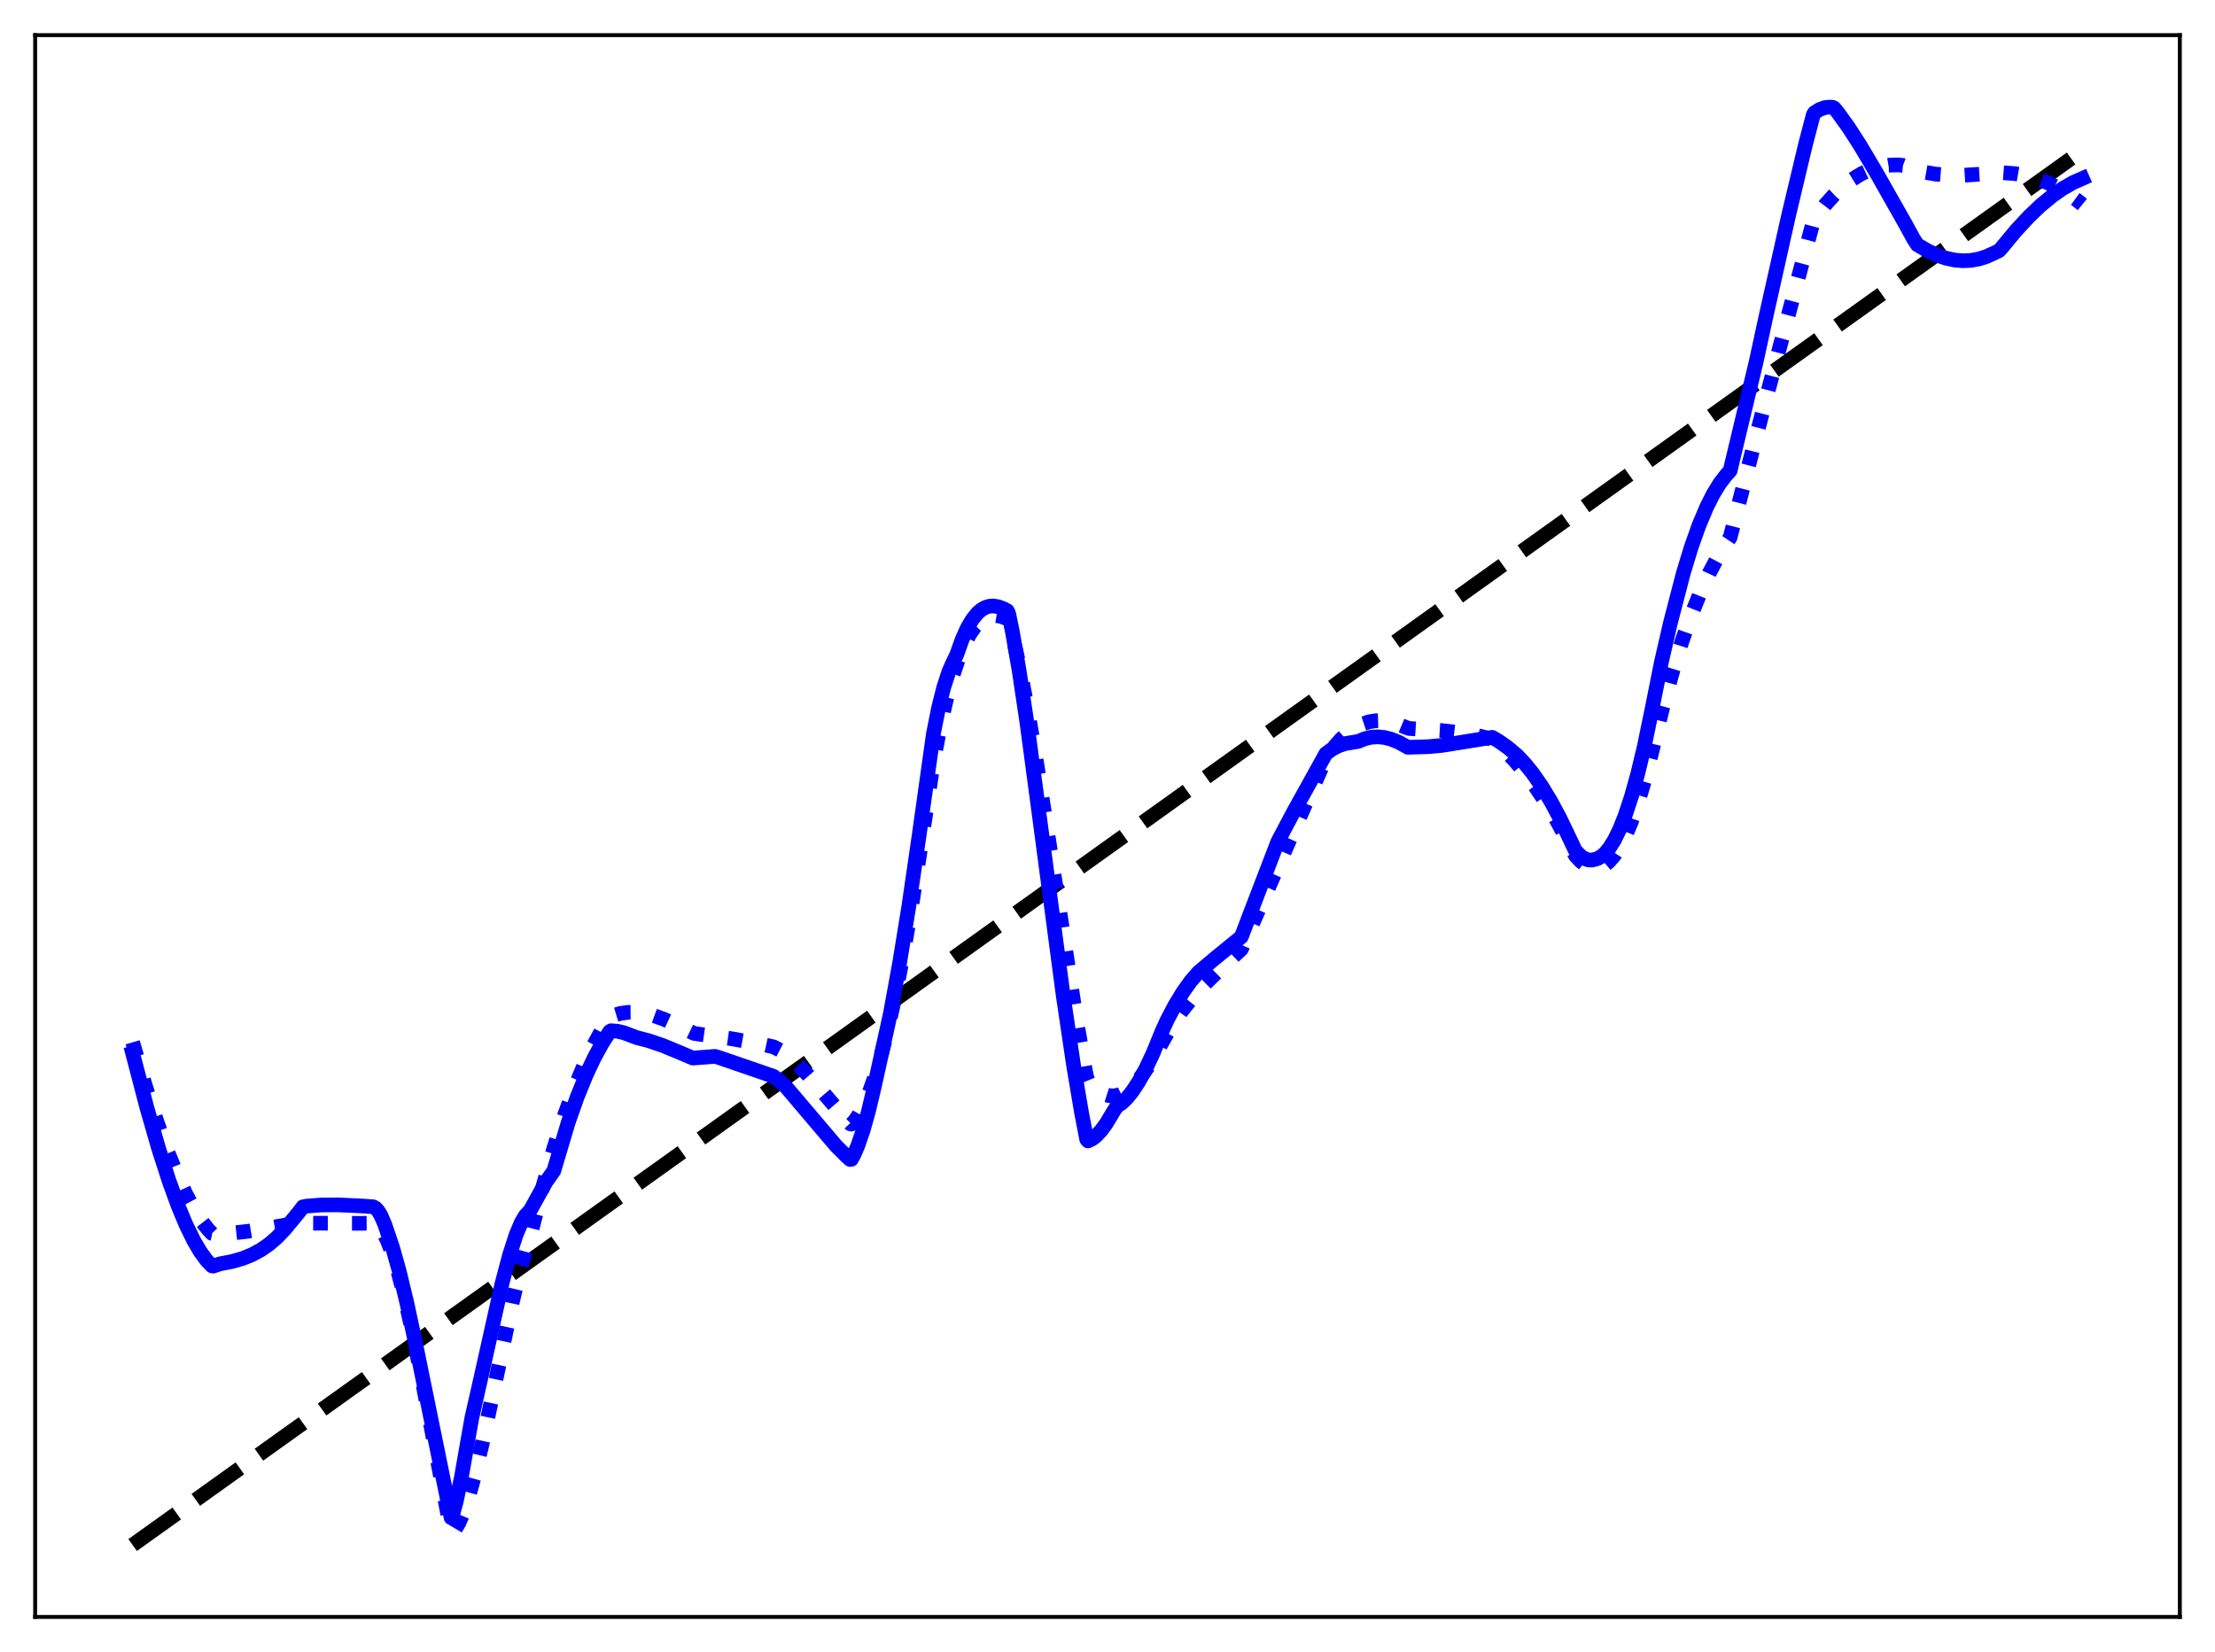 <?xml version="1.0" encoding="utf-8" standalone="no"?>
<!DOCTYPE svg PUBLIC "-//W3C//DTD SVG 1.1//EN"
  "http://www.w3.org/Graphics/SVG/1.1/DTD/svg11.dtd">
<svg xmlns:xlink="http://www.w3.org/1999/xlink" width="453.6pt" height="338.4pt" viewBox="0 0 453.6 338.4" xmlns="http://www.w3.org/2000/svg" version="1.1">
 <defs>
  <style type="text/css">*{stroke-linejoin: round; stroke-linecap: butt}</style>
 </defs>
 <g id="figure_1">
  <g id="patch_1">
   <path d="M 0 338.4 
L 453.6 338.4 
L 453.6 0 
L 0 0 
z
" style="fill: #ffffff"/>
  </g>
  <g id="axes_1">
   <g id="patch_2">
    <path d="M 7.2 331.2 
L 446.4 331.2 
L 446.4 7.2 
L 7.2 7.2 
z
" style="fill: #ffffff"/>
   </g>
   <g id="matplotlib.axis_1"/>
   <g id="matplotlib.axis_2"/>
   <g id="line2d_1">
    <path d="M 27.164 316.473 
L 426.436 30.818 
L 426.436 30.818 
" clip-path="url(#p11a70bdf27)" style="fill: none; stroke-dasharray: 11.1,4.8; stroke-dashoffset: 0; stroke: #000000; stroke-width: 3"/>
   </g>
   <g id="line2d_2">
    <path d="M 27.164 213.498 
L 29.825 222.585 
L 32.221 230.01 
L 34.351 235.941 
L 36.214 240.563 
L 38.077 244.612 
L 39.674 247.596 
L 41.271 250.104 
L 42.602 251.81 
L 43.401 252.646 
L 43.933 252.757 
L 47.127 252.613 
L 50.854 252.208 
L 55.113 251.509 
L 60.703 250.542 
L 73.745 250.578 
L 76.673 250.561 
L 77.206 250.852 
L 77.738 251.364 
L 78.537 252.525 
L 79.335 254.129 
L 80.4 256.903 
L 81.465 260.33 
L 82.796 265.41 
L 84.393 272.466 
L 86.522 283.048 
L 92.378 313.768 
L 92.644 313.907 
L 93.177 313.304 
L 93.975 311.955 
L 94.774 310.124 
L 95.839 307.031 
L 97.169 302.288 
L 98.767 295.619 
L 101.162 284.419 
L 104.889 266.842 
L 106.486 260.222 
L 107.817 255.5 
L 108.881 251.993 
L 111.277 242.703 
L 113.407 235.245 
L 115.536 228.64 
L 117.665 222.83 
L 119.529 218.359 
L 121.392 214.423 
L 123.255 210.992 
L 124.852 208.43 
L 125.385 208.081 
L 126.982 207.595 
L 128.579 207.359 
L 130.176 207.344 
L 132.039 207.576 
L 133.903 208.039 
L 136.032 208.801 
L 138.694 210.018 
L 142.154 211.683 
L 149.607 212.732 
L 155.463 213.778 
L 158.391 214.424 
L 159.722 215.11 
L 161.319 216.217 
L 163.183 217.842 
L 165.312 220.037 
L 168.24 223.421 
L 173.564 229.628 
L 174.096 230.188 
L 174.362 230.26 
L 174.895 229.738 
L 175.693 228.641 
L 176.758 226.716 
L 177.823 224.28 
L 179.153 220.538 
L 180.484 216.036 
L 181.815 210.799 
L 183.412 203.569 
L 185.009 195.331 
L 186.873 184.476 
L 188.736 172.307 
L 191.132 156.195 
L 192.463 149.196 
L 193.793 143.297 
L 195.124 138.392 
L 196.455 134.443 
L 197.52 131.916 
L 198.585 129.906 
L 199.649 128.369 
L 200.714 127.26 
L 201.779 126.538 
L 202.844 126.158 
L 203.908 126.078 
L 204.973 126.254 
L 206.038 126.644 
L 206.304 126.77 
L 206.57 127.244 
L 207.369 130.253 
L 208.7 136.198 
L 210.297 144.508 
L 212.16 155.403 
L 214.822 172.472 
L 220.412 208.752 
L 222.275 219.312 
L 222.541 220.704 
L 222.807 221.349 
L 223.872 222.553 
L 224.937 223.461 
L 226.001 224.08 
L 227.066 224.419 
L 228.131 224.476 
L 229.196 224.255 
L 230.26 223.768 
L 231.325 223.027 
L 232.39 222.041 
L 233.721 220.484 
L 235.052 218.587 
L 236.649 215.892 
L 239.843 210.215 
L 241.972 207.136 
L 244.102 204.459 
L 246.764 201.551 
L 249.958 198.411 
L 254.217 194.41 
L 256.612 188.947 
L 265.929 167.908 
L 271.519 155.29 
L 273.116 153.099 
L 274.713 151.307 
L 276.31 149.893 
L 277.641 148.985 
L 278.972 148.314 
L 280.303 147.869 
L 281.633 147.636 
L 282.964 147.603 
L 284.561 147.808 
L 286.159 148.26 
L 287.756 148.936 
L 288.554 149.215 
L 294.943 149.615 
L 299.201 150.099 
L 302.662 150.7 
L 305.324 151.323 
L 305.856 151.66 
L 307.985 153.536 
L 310.115 155.718 
L 312.244 158.231 
L 314.374 161.076 
L 316.503 164.262 
L 318.899 168.266 
L 321.295 172.729 
L 322.625 175.264 
L 323.69 176.414 
L 324.755 177.226 
L 325.553 177.609 
L 326.352 177.795 
L 327.151 177.78 
L 327.949 177.551 
L 328.748 177.102 
L 329.546 176.432 
L 330.611 175.191 
L 331.676 173.547 
L 332.74 171.494 
L 334.071 168.342 
L 335.402 164.528 
L 336.733 160.047 
L 338.33 153.774 
L 340.46 145.047 
L 342.589 137.302 
L 344.452 131.339 
L 346.316 126.067 
L 348.179 121.424 
L 350.042 117.372 
L 351.905 113.87 
L 353.769 110.88 
L 354.301 110.089 
L 359.092 91.488 
L 362.02 80.3 
L 371.337 45.348 
L 371.869 44.433 
L 373.732 42.006 
L 375.596 39.919 
L 377.459 38.167 
L 379.322 36.731 
L 381.185 35.591 
L 383.049 34.734 
L 384.912 34.151 
L 386.775 33.833 
L 388.639 33.769 
L 389.703 33.874 
L 391.833 34.671 
L 393.962 35.245 
L 396.358 35.659 
L 399.02 35.882 
L 401.948 35.897 
L 405.408 35.689 
L 410.199 35.378 
L 412.595 35.558 
L 414.991 35.983 
L 417.12 36.578 
L 419.249 37.389 
L 421.379 38.427 
L 423.508 39.705 
L 425.638 41.24 
L 426.436 41.884 
L 426.436 41.884 
" clip-path="url(#p11a70bdf27)" style="fill: none; stroke-dasharray: 3,4.95; stroke-dashoffset: 0; stroke: #0000ff; stroke-width: 3"/>
   </g>
   <g id="line2d_3">
    <path d="M 27.164 215.75 
L 30.092 226.944 
L 32.487 235.258 
L 34.617 241.882 
L 36.48 247.002 
L 38.077 250.833 
L 39.674 254.105 
L 41.005 256.372 
L 42.336 258.194 
L 43.401 259.296 
L 43.667 259.34 
L 44.998 258.893 
L 47.66 258.368 
L 49.789 257.742 
L 51.652 256.979 
L 53.516 255.962 
L 55.113 254.848 
L 56.71 253.473 
L 58.307 251.804 
L 61.235 248.257 
L 62.033 247.2 
L 62.832 247.048 
L 65.76 246.819 
L 69.22 246.795 
L 74.012 247.018 
L 76.407 247.184 
L 76.94 247.483 
L 77.472 248.085 
L 78.004 248.974 
L 78.803 250.822 
L 80.4 255.545 
L 81.731 260.294 
L 83.328 266.922 
L 85.457 276.904 
L 92.378 310.882 
L 92.644 310.499 
L 93.443 307.494 
L 94.508 302.47 
L 95.839 294.864 
L 96.637 290.381 
L 98.767 280.956 
L 102.759 263.09 
L 104.356 257.047 
L 105.687 252.936 
L 106.752 250.414 
L 107.551 249.045 
L 108.349 248.179 
L 108.615 247.878 
L 111.809 242.088 
L 113.407 239.84 
L 116.335 229.997 
L 118.198 224.703 
L 120.061 220.127 
L 121.658 216.737 
L 123.255 213.807 
L 124.852 211.305 
L 125.119 211.129 
L 126.449 211.232 
L 127.78 211.544 
L 129.377 212.157 
L 130.442 212.549 
L 132.838 213.168 
L 135.766 214.168 
L 139.226 215.601 
L 141.888 216.732 
L 146.413 216.378 
L 147.478 216.701 
L 158.391 220.457 
L 159.722 221.457 
L 161.053 222.741 
L 162.65 224.614 
L 165.312 227.76 
L 171.168 234.649 
L 173.297 236.794 
L 174.096 237.504 
L 174.362 237.461 
L 174.895 236.489 
L 175.693 234.616 
L 176.758 231.51 
L 177.823 227.731 
L 179.153 222.109 
L 182.348 207.544 
L 184.211 197.359 
L 186.074 185.899 
L 188.204 171.266 
L 191.132 150.396 
L 192.196 145.048 
L 193.261 140.799 
L 194.326 137.547 
L 195.124 135.748 
L 195.923 134.109 
L 196.988 131.107 
L 198.052 128.718 
L 199.117 126.893 
L 200.182 125.572 
L 200.98 124.882 
L 201.779 124.424 
L 202.577 124.175 
L 203.376 124.113 
L 204.441 124.283 
L 205.505 124.691 
L 206.304 125.122 
L 206.57 125.735 
L 207.369 129.654 
L 208.7 137.343 
L 210.297 148.014 
L 212.426 163.927 
L 217.75 204.074 
L 219.879 218.406 
L 221.476 227.865 
L 222.541 233.383 
L 222.807 233.705 
L 223.606 233.327 
L 224.404 232.727 
L 225.469 231.608 
L 226.534 230.156 
L 227.865 227.936 
L 228.663 226.656 
L 229.728 225.931 
L 230.793 224.907 
L 231.857 223.594 
L 233.188 221.573 
L 234.519 219.158 
L 236.116 215.773 
L 237.98 211.223 
L 239.044 208.898 
L 240.641 205.863 
L 242.239 203.239 
L 243.836 200.992 
L 245.433 199.153 
L 248.627 196.451 
L 254.217 191.882 
L 256.08 186.99 
L 261.67 172.423 
L 264.864 166.375 
L 271.519 154.373 
L 272.849 153.411 
L 274.18 152.734 
L 275.511 152.301 
L 277.108 152.043 
L 278.173 151.86 
L 279.504 151.31 
L 280.835 151.003 
L 282.166 150.924 
L 283.497 151.058 
L 284.828 151.39 
L 286.425 152.029 
L 288.022 152.907 
L 288.288 153.069 
L 292.547 152.941 
L 295.209 152.699 
L 305.59 151.033 
L 306.921 151.814 
L 308.784 153.131 
L 310.647 154.708 
L 312.244 156.386 
L 313.841 158.357 
L 315.705 161.028 
L 317.568 164.099 
L 319.431 167.57 
L 321.561 172.029 
L 322.625 174.259 
L 323.69 175.352 
L 324.489 175.88 
L 325.287 176.152 
L 326.086 176.165 
L 327.151 175.872 
L 327.949 175.424 
L 328.748 174.717 
L 329.546 173.751 
L 330.611 172.055 
L 331.676 169.884 
L 332.74 167.233 
L 334.071 163.228 
L 335.402 158.443 
L 336.733 152.873 
L 338.33 145.134 
L 340.193 135.799 
L 342.057 127.668 
L 344.719 117.403 
L 346.316 112.148 
L 347.913 107.636 
L 349.51 103.843 
L 350.841 101.207 
L 352.172 99.031 
L 353.503 97.297 
L 354.301 96.429 
L 359.625 74.167 
L 361.488 65.54 
L 366.279 44.123 
L 369.74 29.588 
L 371.337 23.485 
L 371.603 23.069 
L 372.668 22.407 
L 373.732 22.027 
L 374.797 21.93 
L 375.329 21.988 
L 375.596 22.12 
L 376.394 23.085 
L 378.524 26.047 
L 380.919 29.765 
L 384.38 35.603 
L 390.236 45.947 
L 391.833 48.88 
L 392.631 50.128 
L 394.761 51.377 
L 396.624 52.243 
L 398.487 52.881 
L 400.351 53.277 
L 401.948 53.41 
L 403.545 53.344 
L 405.142 53.068 
L 406.739 52.572 
L 408.602 51.728 
L 409.401 51.329 
L 409.933 50.731 
L 412.861 47.202 
L 415.523 44.336 
L 417.919 42.056 
L 420.314 40.078 
L 422.444 38.592 
L 424.573 37.38 
L 426.436 36.559 
L 426.436 36.559 
" clip-path="url(#p11a70bdf27)" style="fill: none; stroke: #0000ff; stroke-width: 3; stroke-linecap: square"/>
   </g>
   <g id="patch_3">
    <path d="M 7.2 331.2 
L 7.2 7.2 
" style="fill: none; stroke: #000000; stroke-width: 0.8; stroke-linejoin: miter; stroke-linecap: square"/>
   </g>
   <g id="patch_4">
    <path d="M 446.4 331.2 
L 446.4 7.2 
" style="fill: none; stroke: #000000; stroke-width: 0.8; stroke-linejoin: miter; stroke-linecap: square"/>
   </g>
   <g id="patch_5">
    <path d="M 7.2 331.2 
L 446.4 331.2 
" style="fill: none; stroke: #000000; stroke-width: 0.8; stroke-linejoin: miter; stroke-linecap: square"/>
   </g>
   <g id="patch_6">
    <path d="M 7.2 7.2 
L 446.4 7.2 
" style="fill: none; stroke: #000000; stroke-width: 0.8; stroke-linejoin: miter; stroke-linecap: square"/>
   </g>
  </g>
 </g>
 <defs>
  <clipPath id="p11a70bdf27">
   <rect x="7.2" y="7.2" width="439.2" height="324"/>
  </clipPath>
 </defs>
</svg>
